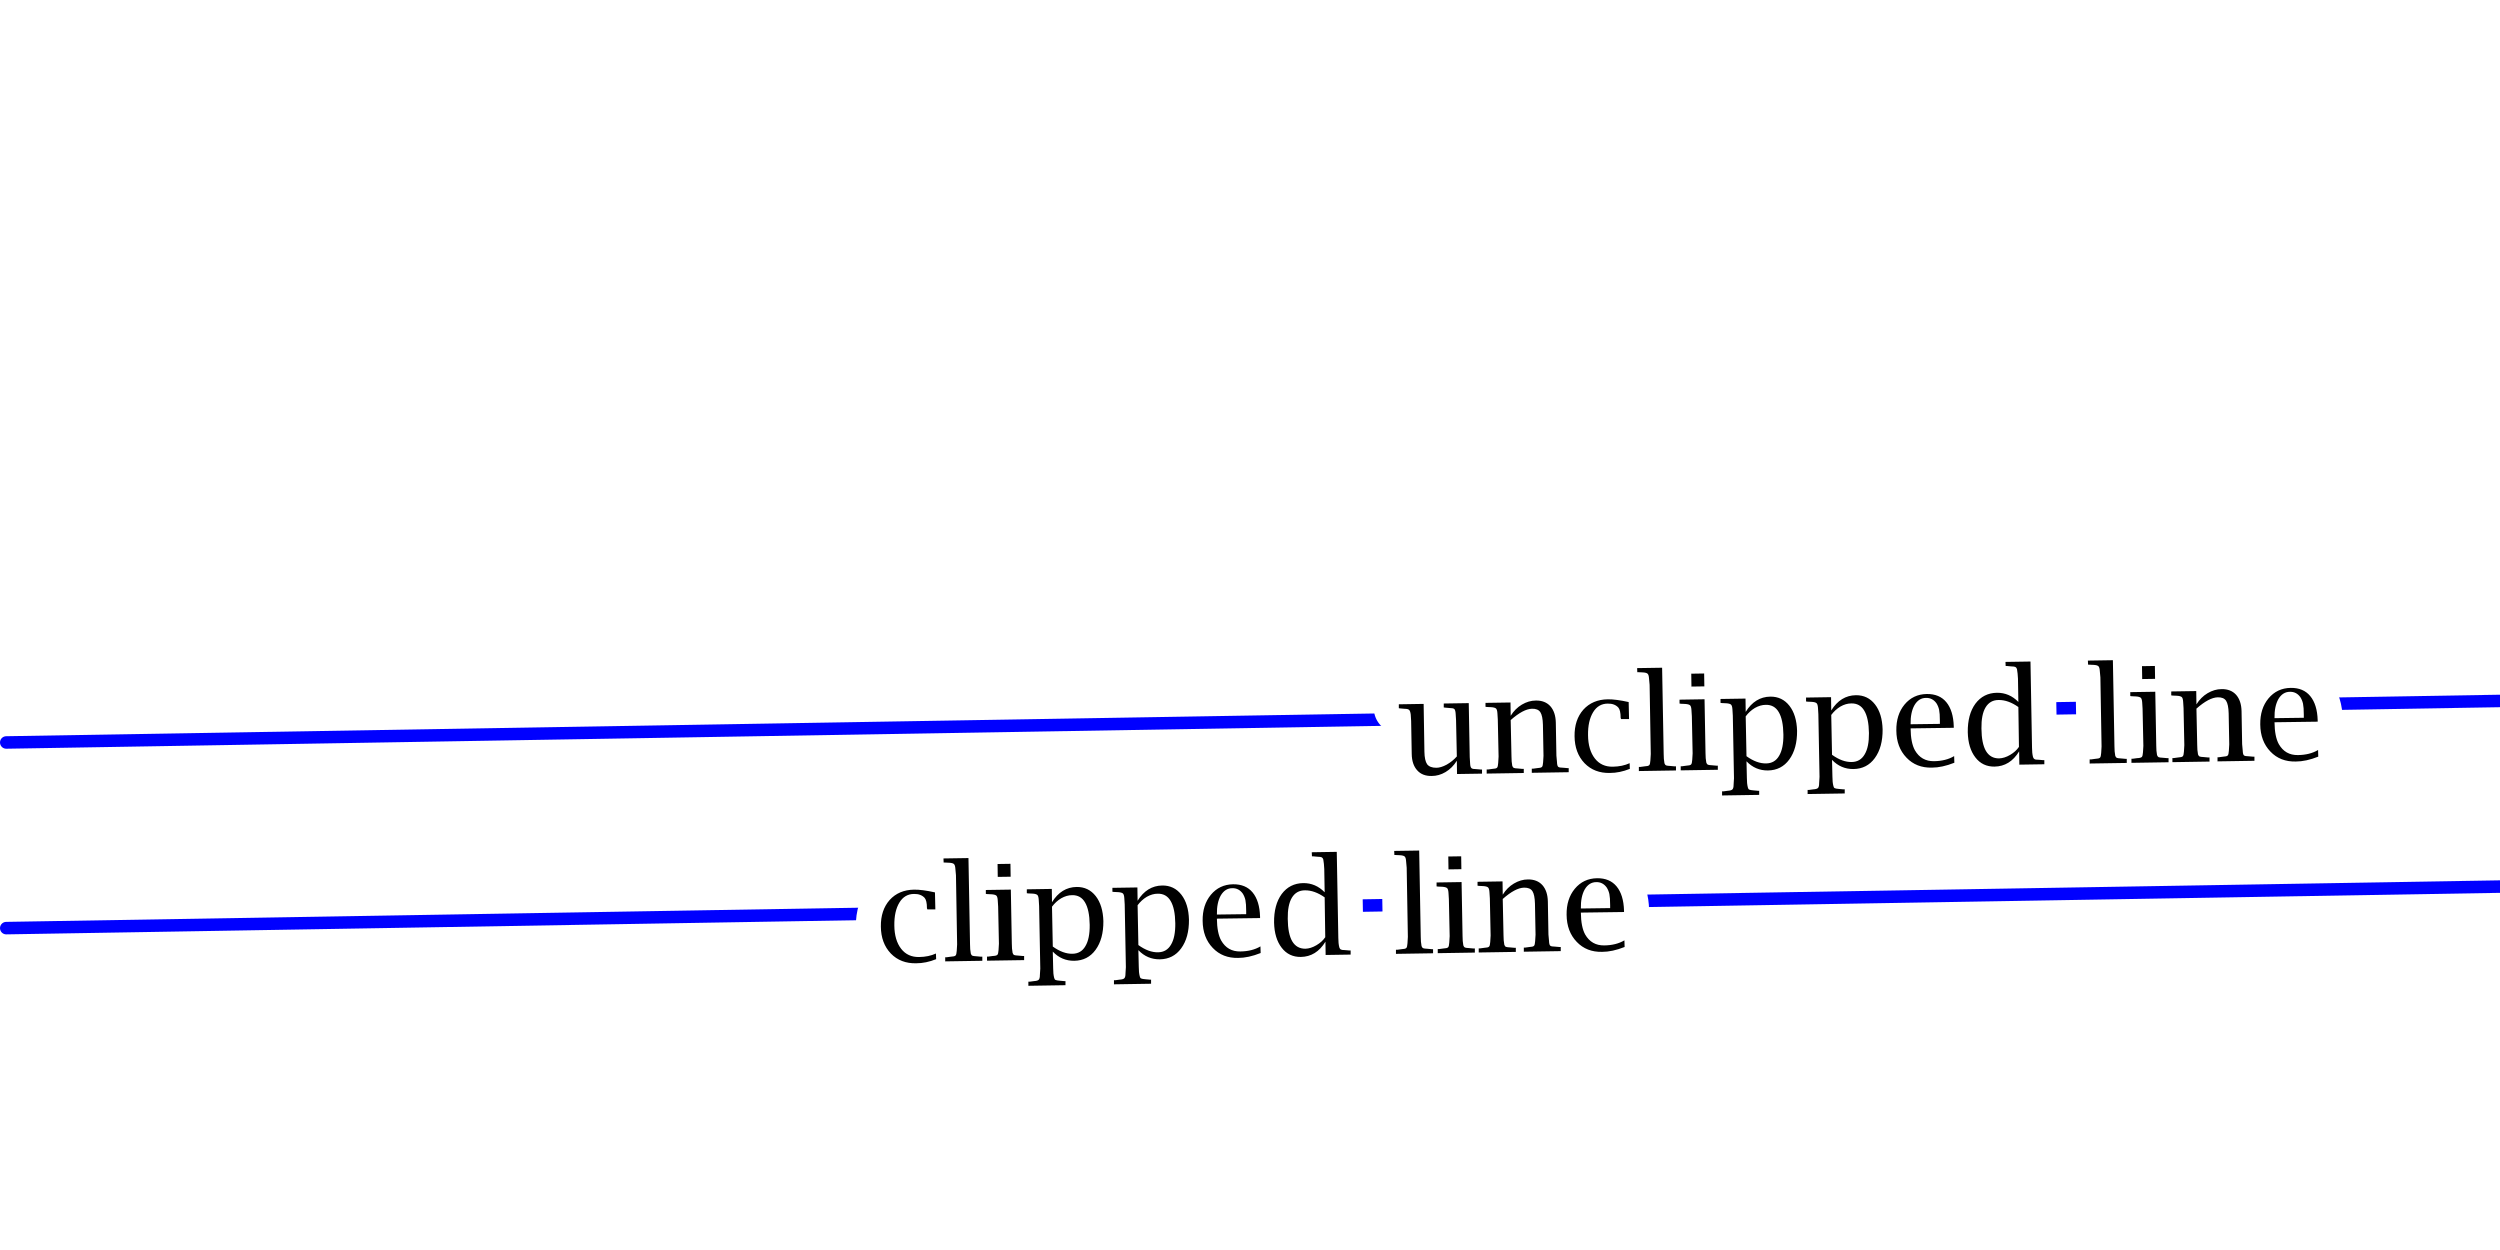<?xml version="1.0" encoding="UTF-8"?>
<svg xmlns="http://www.w3.org/2000/svg" xmlns:xlink="http://www.w3.org/1999/xlink" width="200pt" height="100pt" viewBox="0 0 200 100" version="1.1">
<g id="surface2">
<rect x="0" y="0" width="200" height="100" style="fill:rgb(100%,100%,100%);fill-opacity:1;stroke:none;"/>
<path style="fill:none;stroke-width:1;stroke-linecap:round;stroke-linejoin:round;stroke:rgb(0%,0%,100%);stroke-opacity:1;stroke-miterlimit:10;" d="M 0.5 74.25 L 201 70.91 "/>
<path style="fill:none;stroke-width:1;stroke-linecap:round;stroke-linejoin:round;stroke:rgb(0%,0%,100%);stroke-opacity:1;stroke-miterlimit:10;" d="M 0.5 59.398 L 202 56.043 "/>
<path style="fill:none;stroke-width:4;stroke-linecap:round;stroke-linejoin:round;stroke:rgb(100%,100%,100%);stroke-opacity:1;stroke-miterlimit:10;" d="M 4.563 -0.002 L 4.565 -1.065 C 4.317 -0.682 4.011 -0.382 3.644 -0.174 C 3.285 0.031 2.912 0.127 2.53 0.12 C 2.037 0.12 1.653 -0.035 1.381 -0.352 C 1.105 -0.665 0.964 -1.109 0.965 -1.672 L 0.963 -4.313 L 0.94 -4.813 C 0.92 -5.009 0.879 -5.135 0.821 -5.19 C 0.767 -5.25 0.643 -5.287 0.448 -5.29 L 0.089 -5.327 L -0.005 -5.345 L 0.001 -5.657 L 1.985 -5.655 L 1.984 -1.827 C 1.984 -1.358 2.052 -1.021 2.186 -0.823 C 2.327 -0.633 2.572 -0.535 2.915 -0.53 C 3.154 -0.526 3.432 -0.603 3.748 -0.766 C 4.059 -0.936 4.336 -1.151 4.571 -1.408 L 4.557 -4.315 L 4.534 -4.816 C 4.526 -5.023 4.489 -5.152 4.431 -5.208 C 4.37 -5.26 4.237 -5.29 4.042 -5.293 L 3.683 -5.33 L 3.59 -5.347 L 3.595 -5.66 L 5.595 -5.658 L 5.601 -1.344 L 5.624 -0.828 C 5.628 -0.629 5.665 -0.503 5.727 -0.452 C 5.785 -0.396 5.917 -0.37 6.116 -0.367 L 6.475 -0.33 L 6.569 -0.328 L 6.563 0 Z M 8.933 -4.59 C 9.178 -4.969 9.48 -5.261 9.839 -5.466 C 10.205 -5.674 10.582 -5.781 10.969 -5.775 C 11.457 -5.775 11.841 -5.616 12.117 -5.303 C 12.389 -4.986 12.531 -4.542 12.533 -3.983 L 12.536 -1.342 L 12.574 -0.826 C 12.579 -0.626 12.608 -0.501 12.662 -0.449 C 12.719 -0.394 12.852 -0.368 13.051 -0.365 L 13.41 -0.327 L 13.503 -0.326 L 13.498 0.002 L 10.544 -0 L 10.55 -0.328 L 10.644 -0.327 L 10.988 -0.368 C 11.184 -0.372 11.309 -0.401 11.365 -0.455 C 11.416 -0.505 11.45 -0.63 11.465 -0.829 L 11.504 -1.344 L 11.499 -3.828 C 11.495 -4.305 11.431 -4.642 11.313 -4.832 C 11.191 -5.029 10.966 -5.127 10.645 -5.124 C 10.177 -5.12 9.601 -4.825 8.927 -4.246 L 8.942 -1.339 C 8.937 -1.058 8.952 -0.804 8.992 -0.589 C 9.017 -0.502 9.059 -0.443 9.114 -0.415 C 9.172 -0.39 9.289 -0.373 9.457 -0.362 L 9.8 -0.325 L 9.909 -0.323 L 9.904 0.005 L 6.935 0.002 L 6.94 -0.326 L 7.049 -0.324 L 7.394 -0.365 C 7.589 -0.37 7.715 -0.399 7.77 -0.453 C 7.822 -0.503 7.855 -0.627 7.87 -0.826 L 7.91 -1.341 L 7.897 -4.31 L 7.874 -4.811 C 7.866 -5.006 7.829 -5.132 7.771 -5.188 C 7.71 -5.247 7.577 -5.289 7.382 -5.303 L 7.039 -5.325 L 6.93 -5.342 L 6.935 -5.655 L 8.935 -5.653 Z M 18.392 -0.186 C 17.846 0.024 17.313 0.124 16.793 0.116 C 15.969 0.122 15.294 -0.148 14.775 -0.699 C 14.261 -1.259 14.008 -1.982 14.015 -2.868 C 14.017 -3.74 14.264 -4.447 14.753 -4.981 C 15.25 -5.512 15.907 -5.779 16.72 -5.777 C 17.146 -5.778 17.703 -5.694 18.388 -5.53 L 18.396 -4.171 L 17.756 -4.181 L 17.726 -4.276 C 17.733 -4.69 17.671 -4.968 17.552 -5.107 C 17.357 -5.325 17.077 -5.435 16.714 -5.433 C 16.214 -5.441 15.816 -5.218 15.531 -4.765 C 15.242 -4.309 15.095 -3.698 15.094 -2.929 C 15.089 -2.147 15.262 -1.523 15.61 -1.06 C 15.954 -0.605 16.43 -0.379 17.036 -0.38 C 17.544 -0.38 17.995 -0.466 18.384 -0.639 Z M 21.109 -8.231 L 21.119 -1.34 C 21.114 -1.058 21.13 -0.804 21.169 -0.589 C 21.195 -0.502 21.237 -0.443 21.291 -0.415 C 21.349 -0.39 21.466 -0.373 21.634 -0.362 L 21.977 -0.325 L 22.087 -0.323 L 22.081 0.005 L 19.112 0.002 L 19.117 -0.326 L 19.227 -0.324 L 19.571 -0.365 C 19.767 -0.37 19.892 -0.399 19.948 -0.453 C 19.999 -0.503 20.033 -0.627 20.048 -0.826 L 20.088 -1.341 L 20.086 -6.873 L 20.048 -7.39 C 20.039 -7.585 20.002 -7.711 19.945 -7.766 C 19.891 -7.826 19.767 -7.867 19.572 -7.882 L 19.228 -7.903 L 19.119 -7.905 L 19.109 -8.233 Z M 24.461 -5.652 L 24.467 -1.339 C 24.462 -1.057 24.478 -0.803 24.517 -0.588 C 24.543 -0.501 24.585 -0.442 24.639 -0.414 C 24.697 -0.389 24.814 -0.372 24.982 -0.361 L 25.325 -0.324 L 25.435 -0.322 L 25.429 0.006 L 22.46 0.003 L 22.466 -0.325 L 22.575 -0.323 L 22.919 -0.364 C 23.115 -0.369 23.24 -0.398 23.296 -0.452 C 23.348 -0.502 23.381 -0.626 23.396 -0.825 L 23.436 -1.34 L 23.423 -4.309 L 23.4 -4.81 C 23.391 -5.005 23.354 -5.131 23.297 -5.187 C 23.235 -5.246 23.103 -5.288 22.908 -5.303 L 22.565 -5.324 L 22.455 -5.341 L 22.461 -5.654 Z M 23.431 -6.685 L 23.433 -7.716 L 24.464 -7.714 L 24.462 -6.683 Z M 27.733 -0.636 L 27.742 0.708 C 27.737 0.998 27.756 1.248 27.808 1.46 C 27.826 1.55 27.86 1.609 27.914 1.633 C 27.972 1.662 28.089 1.687 28.257 1.702 L 28.6 1.739 L 28.709 1.74 L 28.704 2.068 L 25.735 2.066 L 25.74 1.738 L 25.85 1.74 L 26.194 1.698 C 26.39 1.69 26.515 1.653 26.571 1.595 C 26.63 1.542 26.668 1.417 26.671 1.222 L 26.711 0.707 L 26.701 -4.31 L 26.678 -4.81 C 26.669 -5.005 26.632 -5.131 26.574 -5.187 C 26.513 -5.246 26.381 -5.288 26.186 -5.303 L 25.842 -5.324 L 25.733 -5.341 L 25.738 -5.654 L 27.739 -5.652 L 27.737 -4.589 C 28.246 -5.382 28.913 -5.777 29.725 -5.775 C 30.358 -5.772 30.866 -5.518 31.244 -5.015 C 31.619 -4.517 31.811 -3.845 31.82 -3.005 C 31.812 -2.056 31.592 -1.294 31.157 -0.719 C 30.729 -0.152 30.154 0.128 29.439 0.127 C 28.771 0.124 28.201 -0.128 27.733 -0.636 Z M 27.74 -1.042 C 28.284 -0.634 28.808 -0.434 29.308 -0.437 C 29.765 -0.438 30.112 -0.635 30.349 -1.03 C 30.594 -1.42 30.717 -1.984 30.722 -2.727 C 30.723 -3.528 30.608 -4.127 30.377 -4.53 C 30.153 -4.928 29.812 -5.125 29.355 -5.125 C 29.062 -5.13 28.768 -5.049 28.476 -4.889 C 28.192 -4.726 27.942 -4.504 27.731 -4.23 Z M 34.578 -0.635 L 34.587 0.709 C 34.582 0.998 34.601 1.249 34.652 1.46 C 34.67 1.551 34.705 1.61 34.759 1.634 C 34.817 1.662 34.934 1.688 35.102 1.702 L 35.445 1.739 L 35.554 1.741 L 35.549 2.069 L 32.579 2.067 L 32.585 1.739 L 32.694 1.74 L 33.039 1.699 C 33.234 1.691 33.36 1.654 33.416 1.596 C 33.475 1.542 33.512 1.418 33.516 1.223 L 33.555 0.708 L 33.545 -4.309 L 33.522 -4.809 C 33.514 -5.005 33.477 -5.13 33.419 -5.186 C 33.358 -5.246 33.226 -5.287 33.03 -5.302 L 32.687 -5.323 L 32.578 -5.341 L 32.583 -5.653 L 34.583 -5.651 L 34.581 -4.588 C 35.091 -5.381 35.757 -5.776 36.57 -5.774 C 37.203 -5.771 37.71 -5.517 38.089 -5.014 C 38.463 -4.516 38.655 -3.845 38.665 -3.005 C 38.657 -2.055 38.437 -1.293 38.002 -0.718 C 37.574 -0.151 36.999 0.128 36.284 0.128 C 35.616 0.125 35.046 -0.127 34.578 -0.635 Z M 34.585 -1.041 C 35.129 -0.633 35.653 -0.433 36.153 -0.437 C 36.61 -0.437 36.957 -0.634 37.194 -1.029 C 37.439 -1.419 37.562 -1.984 37.566 -2.726 C 37.568 -3.527 37.453 -4.126 37.221 -4.529 C 36.997 -4.927 36.657 -5.124 36.2 -5.124 C 35.907 -5.129 35.613 -5.048 35.321 -4.889 C 35.037 -4.725 34.787 -4.503 34.575 -4.229 Z M 44.358 -0.241 C 43.697 0.009 43.094 0.128 42.555 0.119 C 41.73 0.125 41.055 -0.148 40.537 -0.711 C 40.015 -1.271 39.754 -1.998 39.761 -2.896 C 39.763 -3.736 39.993 -4.428 40.452 -4.963 C 40.918 -5.506 41.516 -5.778 42.247 -5.777 C 42.922 -5.774 43.438 -5.546 43.798 -5.095 C 44.162 -4.64 44.35 -3.988 44.359 -3.148 L 44.358 -3.039 L 40.904 -3.049 C 40.899 -2.276 41.007 -1.692 41.219 -1.294 C 41.549 -0.694 42.055 -0.393 42.735 -0.393 C 43.368 -0.391 43.909 -0.518 44.351 -0.773 Z M 40.91 -3.377 L 43.254 -3.37 L 43.257 -3.604 C 43.264 -4.006 43.246 -4.307 43.21 -4.495 C 43.17 -4.691 43.099 -4.872 43 -5.03 C 42.794 -5.323 42.519 -5.468 42.179 -5.466 C 41.792 -5.472 41.481 -5.282 41.248 -4.903 C 41.022 -4.52 40.908 -4.01 40.91 -3.377 Z M 49.554 -0.002 L 49.556 -1.065 C 49.05 -0.269 48.387 0.123 47.567 0.121 C 46.93 0.118 46.423 -0.133 46.048 -0.639 C 45.67 -1.141 45.478 -1.821 45.473 -2.664 C 45.477 -3.61 45.692 -4.368 46.12 -4.935 C 46.555 -5.498 47.134 -5.782 47.853 -5.781 C 48.517 -5.778 49.087 -5.523 49.559 -5.019 L 49.559 -6.878 C 49.552 -7.167 49.529 -7.426 49.494 -7.645 C 49.472 -7.727 49.43 -7.787 49.372 -7.819 C 49.317 -7.847 49.208 -7.869 49.044 -7.871 L 48.701 -7.908 L 48.592 -7.91 L 48.582 -8.238 L 50.582 -8.236 L 50.592 -1.345 C 50.587 -1.063 50.606 -0.809 50.658 -0.593 C 50.683 -0.507 50.725 -0.448 50.78 -0.419 C 50.83 -0.387 50.939 -0.37 51.107 -0.367 L 51.466 -0.33 L 51.56 -0.328 L 51.554 -0 Z M 49.552 -4.612 C 49.016 -5.004 48.492 -5.2 47.984 -5.201 C 47.523 -5.209 47.172 -5.015 46.927 -4.625 C 46.69 -4.242 46.572 -3.681 46.571 -2.943 C 46.566 -2.138 46.677 -1.539 46.901 -1.14 C 47.132 -0.738 47.476 -0.537 47.937 -0.529 C 48.227 -0.532 48.525 -0.621 48.833 -0.796 C 49.136 -0.966 49.374 -1.177 49.546 -1.425 Z M 57.176 -8.232 L 57.187 -1.34 C 57.182 -1.059 57.197 -0.805 57.237 -0.589 C 57.262 -0.503 57.304 -0.444 57.359 -0.415 C 57.417 -0.391 57.534 -0.373 57.702 -0.363 L 58.045 -0.326 L 58.154 -0.324 L 58.149 0.004 L 55.18 0.002 L 55.185 -0.327 L 55.294 -0.325 L 55.639 -0.366 C 55.834 -0.37 55.96 -0.4 56.015 -0.453 C 56.067 -0.503 56.1 -0.628 56.115 -0.827 L 56.155 -1.342 L 56.154 -6.874 L 56.115 -7.39 C 56.107 -7.586 56.07 -7.711 56.012 -7.767 C 55.959 -7.826 55.834 -7.868 55.639 -7.882 L 55.296 -7.904 L 55.186 -7.906 L 55.176 -8.234 Z M 60.524 -5.652 L 60.531 -1.339 C 60.526 -1.058 60.541 -0.804 60.581 -0.588 C 60.607 -0.502 60.649 -0.443 60.703 -0.414 C 60.761 -0.39 60.878 -0.372 61.046 -0.362 L 61.389 -0.325 L 61.498 -0.323 L 61.493 0.005 L 58.524 0.003 L 58.529 -0.325 L 58.639 -0.324 L 58.983 -0.365 C 59.178 -0.369 59.304 -0.399 59.36 -0.452 C 59.411 -0.502 59.444 -0.627 59.46 -0.826 L 59.499 -1.341 L 59.486 -4.31 L 59.463 -4.811 C 59.455 -5.006 59.418 -5.132 59.36 -5.187 C 59.299 -5.247 59.167 -5.288 58.972 -5.303 L 58.628 -5.325 L 58.519 -5.342 L 58.524 -5.654 Z M 59.495 -6.685 L 59.496 -7.717 L 60.528 -7.715 L 60.526 -6.684 Z M 63.8 -4.59 C 64.045 -4.969 64.347 -5.26 64.706 -5.465 C 65.072 -5.674 65.449 -5.781 65.836 -5.775 C 66.324 -5.774 66.708 -5.616 66.984 -5.302 C 67.256 -4.985 67.398 -4.542 67.4 -3.983 L 67.403 -1.342 L 67.441 -0.825 C 67.446 -0.626 67.475 -0.501 67.529 -0.449 C 67.586 -0.393 67.719 -0.368 67.918 -0.364 L 68.277 -0.327 L 68.37 -0.326 L 68.365 0.003 L 65.411 0 L 65.417 -0.328 L 65.511 -0.326 L 65.855 -0.367 C 66.051 -0.372 66.176 -0.401 66.232 -0.455 C 66.283 -0.505 66.317 -0.629 66.332 -0.828 L 66.371 -1.343 L 66.366 -3.828 C 66.362 -4.305 66.297 -4.642 66.18 -4.831 C 66.058 -5.029 65.833 -5.126 65.512 -5.124 C 65.044 -5.12 64.468 -4.825 63.794 -4.246 L 63.809 -1.339 C 63.804 -1.058 63.819 -0.804 63.859 -0.588 C 63.884 -0.502 63.926 -0.443 63.981 -0.414 C 64.039 -0.39 64.156 -0.372 64.324 -0.362 L 64.667 -0.325 L 64.776 -0.323 L 64.771 0.005 L 61.802 0.003 L 61.807 -0.326 L 61.916 -0.324 L 62.261 -0.365 C 62.456 -0.369 62.582 -0.399 62.637 -0.452 C 62.689 -0.502 62.722 -0.627 62.737 -0.826 L 62.777 -1.341 L 62.764 -4.31 L 62.741 -4.811 C 62.733 -5.006 62.696 -5.132 62.638 -5.187 C 62.577 -5.247 62.444 -5.288 62.249 -5.303 L 61.906 -5.325 L 61.797 -5.342 L 61.802 -5.654 L 63.802 -5.652 Z M 73.475 -0.244 C 72.815 0.006 72.211 0.125 71.672 0.116 C 70.848 0.122 70.172 -0.151 69.654 -0.714 C 69.132 -1.274 68.871 -2.001 68.878 -2.899 C 68.88 -3.739 69.111 -4.431 69.569 -4.966 C 70.035 -5.509 70.633 -5.781 71.364 -5.78 C 72.04 -5.777 72.556 -5.549 72.915 -5.098 C 73.279 -4.643 73.467 -3.991 73.477 -3.151 L 73.475 -3.042 L 70.022 -3.052 C 70.016 -2.279 70.124 -1.695 70.336 -1.297 C 70.666 -0.697 71.173 -0.396 71.853 -0.396 C 72.485 -0.394 73.027 -0.521 73.468 -0.776 Z M 70.027 -3.38 L 72.371 -3.373 L 72.375 -3.607 C 72.382 -4.009 72.363 -4.31 72.327 -4.498 C 72.287 -4.694 72.216 -4.875 72.117 -5.033 C 71.911 -5.326 71.636 -5.471 71.296 -5.469 C 70.91 -5.475 70.598 -5.285 70.365 -4.906 C 70.14 -4.523 70.026 -4.013 70.027 -3.38 Z M 70.027 -3.38 " transform="matrix(1,-0.017,0.017,1,112,62)"/>
<path style=" stroke:none;fill-rule:nonzero;fill:rgb(0%,0%,0%);fill-opacity:1;" d="M 116.562 61.922 L 116.547 60.859 C 116.305 61.246 116.004 61.551 115.641 61.766 C 115.285 61.977 114.914 62.078 114.531 62.078 C 114.039 62.086 113.652 61.938 113.375 61.625 C 113.094 61.316 112.945 60.875 112.938 60.312 L 112.891 57.672 L 112.859 57.172 C 112.836 56.977 112.793 56.852 112.734 56.797 C 112.68 56.738 112.555 56.703 112.359 56.703 L 112 56.672 L 111.906 56.656 L 111.906 56.344 L 113.891 56.312 L 113.953 60.141 C 113.961 60.609 114.035 60.945 114.172 61.141 C 114.316 61.328 114.562 61.422 114.906 61.422 C 115.145 61.422 115.422 61.34 115.734 61.172 C 116.043 60.996 116.316 60.777 116.547 60.516 L 116.484 57.609 L 116.453 57.109 C 116.441 56.902 116.402 56.773 116.344 56.719 C 116.281 56.668 116.148 56.641 115.953 56.641 L 115.594 56.609 L 115.5 56.594 L 115.5 56.281 L 117.5 56.25 L 117.578 60.562 L 117.609 61.078 C 117.617 61.277 117.656 61.402 117.719 61.453 C 117.777 61.508 117.91 61.531 118.109 61.531 L 118.469 61.562 L 118.562 61.562 L 118.562 61.891 Z M 120.855 57.262 C 121.094 56.879 121.391 56.582 121.746 56.371 C 122.109 56.156 122.484 56.043 122.871 56.043 C 123.359 56.035 123.746 56.188 124.027 56.496 C 124.305 56.809 124.453 57.25 124.465 57.809 L 124.512 60.449 L 124.559 60.965 C 124.566 61.164 124.598 61.289 124.652 61.34 C 124.711 61.395 124.844 61.418 125.043 61.418 L 125.402 61.449 L 125.496 61.449 L 125.496 61.777 L 122.543 61.824 L 122.543 61.496 L 122.637 61.496 L 122.98 61.449 C 123.176 61.441 123.301 61.41 123.355 61.355 C 123.406 61.305 123.438 61.18 123.449 60.98 L 123.48 60.465 L 123.434 57.98 C 123.422 57.504 123.352 57.168 123.23 56.98 C 123.105 56.785 122.879 56.691 122.559 56.699 C 122.09 56.711 121.52 57.016 120.855 57.605 L 120.918 60.512 C 120.918 60.793 120.938 61.047 120.98 61.262 C 121.008 61.348 121.051 61.406 121.105 61.434 C 121.164 61.457 121.281 61.473 121.449 61.48 L 121.793 61.512 L 121.902 61.512 L 121.902 61.84 L 118.934 61.887 L 118.934 61.559 L 119.043 61.559 L 119.387 61.512 C 119.582 61.504 119.707 61.473 119.762 61.418 C 119.812 61.367 119.844 61.242 119.855 61.043 L 119.887 60.527 L 119.824 57.559 L 119.793 57.059 C 119.781 56.863 119.742 56.738 119.684 56.684 C 119.621 56.625 119.488 56.586 119.293 56.574 L 118.949 56.559 L 118.84 56.543 L 118.84 56.23 L 120.84 56.199 Z M 130.387 61.508 C 129.844 61.727 129.312 61.836 128.793 61.836 C 127.969 61.855 127.289 61.598 126.762 61.055 C 126.238 60.504 125.973 59.785 125.965 58.898 C 125.953 58.027 126.188 57.316 126.668 56.773 C 127.156 56.234 127.809 55.957 128.621 55.945 C 129.047 55.938 129.605 56.012 130.293 56.164 L 130.324 57.523 L 129.684 57.523 L 129.652 57.43 C 129.652 57.016 129.586 56.738 129.465 56.602 C 129.266 56.387 128.984 56.281 128.621 56.289 C 128.121 56.289 127.727 56.52 127.449 56.977 C 127.168 57.438 127.031 58.051 127.043 58.82 C 127.051 59.602 127.234 60.223 127.59 60.68 C 127.941 61.129 128.422 61.348 129.027 61.336 C 129.535 61.328 129.984 61.234 130.371 61.055 Z M 132.969 53.418 L 133.094 60.309 C 133.094 60.59 133.113 60.844 133.156 61.059 C 133.184 61.145 133.227 61.203 133.281 61.23 C 133.34 61.254 133.457 61.27 133.625 61.277 L 133.969 61.309 L 134.078 61.309 L 134.078 61.637 L 131.109 61.684 L 131.109 61.355 L 131.219 61.355 L 131.562 61.309 C 131.758 61.301 131.883 61.27 131.938 61.215 C 131.988 61.164 132.02 61.039 132.031 60.84 L 132.062 60.324 L 131.969 54.793 L 131.922 54.277 C 131.91 54.082 131.871 53.957 131.812 53.902 C 131.758 53.844 131.633 53.805 131.438 53.793 L 131.094 53.777 L 130.984 53.777 L 130.969 53.449 Z M 136.363 55.941 L 136.441 60.254 C 136.441 60.535 136.461 60.789 136.504 61.004 C 136.531 61.09 136.574 61.148 136.629 61.176 C 136.688 61.199 136.805 61.215 136.973 61.223 L 137.316 61.254 L 137.426 61.254 L 137.426 61.582 L 134.457 61.629 L 134.457 61.301 L 134.566 61.301 L 134.91 61.254 C 135.105 61.246 135.23 61.215 135.285 61.16 C 135.336 61.109 135.367 60.984 135.379 60.785 L 135.41 60.27 L 135.348 57.301 L 135.316 56.801 C 135.305 56.605 135.266 56.48 135.207 56.426 C 135.145 56.367 135.012 56.328 134.816 56.316 L 134.473 56.301 L 134.363 56.285 L 134.363 55.973 Z M 135.316 54.926 L 135.301 53.895 L 136.332 53.879 L 136.348 54.91 Z M 139.719 60.902 L 139.75 62.246 C 139.75 62.535 139.773 62.785 139.828 62.996 C 139.848 63.086 139.883 63.145 139.938 63.168 C 139.996 63.195 140.113 63.219 140.281 63.23 L 140.625 63.262 L 140.734 63.262 L 140.734 63.59 L 137.766 63.637 L 137.766 63.309 L 137.875 63.309 L 138.219 63.262 C 138.414 63.25 138.539 63.211 138.594 63.152 C 138.652 63.098 138.688 62.973 138.688 62.777 L 138.719 62.262 L 138.625 57.246 L 138.594 56.746 C 138.582 56.551 138.543 56.426 138.484 56.371 C 138.422 56.312 138.289 56.273 138.094 56.262 L 137.75 56.246 L 137.641 56.23 L 137.641 55.918 L 139.641 55.887 L 139.656 56.949 C 140.152 56.148 140.812 55.742 141.625 55.73 C 142.258 55.723 142.77 55.969 143.156 56.465 C 143.539 56.957 143.742 57.625 143.766 58.465 C 143.773 59.414 143.566 60.18 143.141 60.762 C 142.723 61.336 142.152 61.625 141.438 61.637 C 140.77 61.645 140.195 61.402 139.719 60.902 Z M 139.719 60.496 C 140.27 60.895 140.797 61.086 141.297 61.074 C 141.754 61.066 142.098 60.863 142.328 60.465 C 142.566 60.07 142.68 59.504 142.672 58.762 C 142.66 57.961 142.535 57.363 142.297 56.965 C 142.066 56.57 141.723 56.379 141.266 56.387 C 140.973 56.387 140.68 56.473 140.391 56.637 C 140.109 56.805 139.863 57.031 139.656 57.309 Z M 146.562 60.789 L 146.594 62.133 C 146.594 62.422 146.617 62.672 146.672 62.883 C 146.691 62.973 146.727 63.031 146.781 63.055 C 146.84 63.082 146.957 63.105 147.125 63.117 L 147.469 63.148 L 147.578 63.148 L 147.578 63.477 L 144.609 63.523 L 144.609 63.195 L 144.719 63.195 L 145.062 63.148 C 145.258 63.137 145.383 63.098 145.438 63.039 C 145.496 62.984 145.531 62.859 145.531 62.664 L 145.562 62.148 L 145.469 57.133 L 145.438 56.633 C 145.426 56.438 145.387 56.312 145.328 56.258 C 145.266 56.199 145.133 56.16 144.938 56.148 L 144.594 56.133 L 144.484 56.117 L 144.484 55.805 L 146.484 55.773 L 146.5 56.836 C 146.996 56.035 147.656 55.629 148.469 55.617 C 149.102 55.609 149.613 55.855 150 56.352 C 150.383 56.844 150.586 57.512 150.609 58.352 C 150.617 59.301 150.41 60.066 149.984 60.648 C 149.566 61.223 148.996 61.512 148.281 61.523 C 147.613 61.531 147.039 61.289 146.562 60.789 Z M 146.562 60.383 C 147.113 60.781 147.641 60.973 148.141 60.961 C 148.598 60.953 148.941 60.75 149.172 60.352 C 149.41 59.957 149.523 59.391 149.516 58.648 C 149.504 57.848 149.379 57.25 149.141 56.852 C 148.91 56.457 148.566 56.266 148.109 56.273 C 147.816 56.273 147.523 56.359 147.234 56.523 C 146.953 56.691 146.707 56.918 146.5 57.195 Z M 156.348 61.02 C 155.691 61.281 155.09 61.41 154.551 61.41 C 153.727 61.43 153.047 61.168 152.52 60.613 C 151.988 60.062 151.715 59.34 151.707 58.441 C 151.695 57.602 151.914 56.906 152.363 56.363 C 152.82 55.812 153.414 55.531 154.145 55.52 C 154.82 55.512 155.34 55.73 155.707 56.176 C 156.078 56.625 156.277 57.273 156.301 58.113 L 156.301 58.223 L 152.848 58.27 C 152.855 59.043 152.973 59.625 153.191 60.02 C 153.531 60.613 154.043 60.906 154.723 60.895 C 155.355 60.887 155.895 60.75 156.332 60.488 Z M 152.848 57.941 L 155.191 57.91 L 155.191 57.676 C 155.191 57.273 155.168 56.973 155.129 56.785 C 155.086 56.59 155.012 56.41 154.91 56.254 C 154.699 55.965 154.422 55.824 154.082 55.832 C 153.695 55.832 153.387 56.027 153.16 56.41 C 152.941 56.797 152.836 57.309 152.848 57.941 Z M 161.547 61.172 L 161.531 60.109 C 161.039 60.914 160.383 61.316 159.562 61.328 C 158.926 61.336 158.414 61.094 158.031 60.594 C 157.645 60.098 157.441 59.422 157.422 58.578 C 157.41 57.633 157.613 56.871 158.031 56.297 C 158.457 55.727 159.031 55.434 159.75 55.422 C 160.414 55.414 160.988 55.66 161.469 56.156 L 161.438 54.297 C 161.426 54.008 161.398 53.75 161.359 53.531 C 161.336 53.449 161.293 53.391 161.234 53.359 C 161.18 53.332 161.07 53.312 160.906 53.312 L 160.562 53.281 L 160.453 53.281 L 160.438 52.953 L 162.438 52.922 L 162.562 59.812 C 162.562 60.094 162.586 60.348 162.641 60.562 C 162.668 60.648 162.711 60.707 162.766 60.734 C 162.816 60.766 162.926 60.781 163.094 60.781 L 163.453 60.812 L 163.547 60.812 L 163.547 61.141 Z M 161.469 56.562 C 160.926 56.18 160.398 55.992 159.891 56 C 159.43 56 159.082 56.199 158.844 56.594 C 158.613 56.98 158.504 57.543 158.516 58.281 C 158.523 59.086 158.645 59.684 158.875 60.078 C 159.113 60.477 159.461 60.672 159.922 60.672 C 160.211 60.664 160.508 60.57 160.812 60.391 C 161.113 60.215 161.348 60 161.516 59.75 Z M 169.031 52.816 L 169.156 59.707 C 169.156 59.988 169.176 60.242 169.219 60.457 C 169.246 60.543 169.289 60.602 169.344 60.629 C 169.402 60.652 169.52 60.668 169.688 60.676 L 170.031 60.707 L 170.141 60.707 L 170.141 61.035 L 167.172 61.082 L 167.172 60.754 L 167.281 60.754 L 167.625 60.707 C 167.82 60.699 167.945 60.668 168 60.613 C 168.051 60.562 168.082 60.438 168.094 60.238 L 168.125 59.723 L 168.031 54.191 L 167.984 53.676 C 167.973 53.48 167.934 53.355 167.875 53.301 C 167.82 53.242 167.695 53.203 167.5 53.191 L 167.156 53.176 L 167.047 53.176 L 167.031 52.848 Z M 172.422 55.34 L 172.5 59.652 C 172.5 59.934 172.52 60.188 172.562 60.402 C 172.59 60.488 172.633 60.547 172.688 60.574 C 172.746 60.598 172.863 60.613 173.031 60.621 L 173.375 60.652 L 173.484 60.652 L 173.484 60.98 L 170.516 61.027 L 170.516 60.699 L 170.625 60.699 L 170.969 60.652 C 171.164 60.645 171.289 60.613 171.344 60.559 C 171.395 60.508 171.426 60.383 171.438 60.184 L 171.469 59.668 L 171.406 56.699 L 171.375 56.199 C 171.363 56.004 171.324 55.879 171.266 55.824 C 171.203 55.766 171.07 55.727 170.875 55.715 L 170.531 55.699 L 170.422 55.684 L 170.422 55.371 Z M 171.375 54.324 L 171.359 53.293 L 172.391 53.277 L 172.406 54.309 Z M 175.715 56.348 C 175.953 55.965 176.25 55.668 176.605 55.457 C 176.969 55.242 177.344 55.129 177.73 55.129 C 178.219 55.121 178.605 55.273 178.887 55.582 C 179.164 55.895 179.312 56.336 179.324 56.895 L 179.371 59.535 L 179.418 60.051 C 179.426 60.25 179.457 60.375 179.512 60.426 C 179.57 60.48 179.703 60.504 179.902 60.504 L 180.262 60.535 L 180.355 60.535 L 180.355 60.863 L 177.402 60.91 L 177.402 60.582 L 177.496 60.582 L 177.84 60.535 C 178.035 60.527 178.16 60.496 178.215 60.441 C 178.266 60.391 178.297 60.266 178.309 60.066 L 178.34 59.551 L 178.293 57.066 C 178.281 56.59 178.211 56.254 178.09 56.066 C 177.965 55.871 177.738 55.777 177.418 55.785 C 176.949 55.797 176.379 56.102 175.715 56.691 L 175.777 59.598 C 175.777 59.879 175.797 60.133 175.84 60.348 C 175.867 60.434 175.91 60.492 175.965 60.52 C 176.023 60.543 176.141 60.559 176.309 60.566 L 176.652 60.598 L 176.762 60.598 L 176.762 60.926 L 173.793 60.973 L 173.793 60.645 L 173.902 60.645 L 174.246 60.598 C 174.441 60.59 174.566 60.559 174.621 60.504 C 174.672 60.453 174.703 60.328 174.715 60.129 L 174.746 59.613 L 174.684 56.645 L 174.652 56.145 C 174.641 55.949 174.602 55.824 174.543 55.77 C 174.48 55.711 174.348 55.672 174.152 55.66 L 173.809 55.645 L 173.699 55.629 L 173.699 55.316 L 175.699 55.285 Z M 185.461 60.531 C 184.805 60.793 184.203 60.922 183.664 60.922 C 182.84 60.941 182.16 60.68 181.633 60.125 C 181.102 59.574 180.828 58.852 180.82 57.953 C 180.809 57.113 181.027 56.418 181.477 55.875 C 181.934 55.324 182.527 55.043 183.258 55.031 C 183.934 55.023 184.453 55.242 184.82 55.688 C 185.191 56.137 185.391 56.785 185.414 57.625 L 185.414 57.734 L 181.961 57.781 C 181.969 58.555 182.086 59.137 182.305 59.531 C 182.645 60.125 183.156 60.418 183.836 60.406 C 184.469 60.398 185.008 60.262 185.445 60 Z M 181.961 57.453 L 184.305 57.422 L 184.305 57.188 C 184.305 56.785 184.281 56.484 184.242 56.297 C 184.199 56.102 184.125 55.922 184.023 55.766 C 183.812 55.477 183.535 55.336 183.195 55.344 C 182.809 55.344 182.5 55.539 182.273 55.922 C 182.055 56.309 181.949 56.82 181.961 57.453 Z M 181.961 57.453 "/>
<path style="fill:none;stroke-width:4;stroke-linecap:round;stroke-linejoin:round;stroke:rgb(100%,100%,100%);stroke-opacity:1;stroke-miterlimit:10;" d="M 4.894 -0.184 C 4.348 0.026 3.815 0.126 3.295 0.117 C 2.471 0.123 1.796 -0.146 1.277 -0.698 C 0.763 -1.257 0.51 -1.98 0.517 -2.867 C 0.519 -3.738 0.766 -4.445 1.255 -4.98 C 1.752 -5.511 2.409 -5.777 3.222 -5.775 C 3.648 -5.776 4.205 -5.692 4.89 -5.529 L 4.898 -4.169 L 4.258 -4.18 L 4.228 -4.274 C 4.235 -4.688 4.173 -4.966 4.054 -5.105 C 3.859 -5.323 3.579 -5.433 3.216 -5.432 C 2.716 -5.44 2.318 -5.216 2.033 -4.764 C 1.744 -4.307 1.597 -3.697 1.596 -2.927 C 1.591 -2.146 1.764 -1.522 2.112 -1.059 C 2.456 -0.604 2.932 -0.377 3.538 -0.379 C 4.046 -0.378 4.497 -0.464 4.886 -0.637 Z M 7.615 -8.23 L 7.625 -1.338 C 7.62 -1.057 7.636 -0.803 7.675 -0.587 C 7.701 -0.501 7.743 -0.441 7.797 -0.413 C 7.855 -0.389 7.972 -0.371 8.14 -0.36 L 8.483 -0.324 L 8.592 -0.322 L 8.587 0.006 L 5.618 0.004 L 5.623 -0.324 L 5.733 -0.322 L 6.077 -0.364 C 6.273 -0.368 6.398 -0.397 6.454 -0.451 C 6.505 -0.501 6.539 -0.625 6.554 -0.824 L 6.594 -1.34 L 6.592 -6.872 L 6.554 -7.388 C 6.545 -7.583 6.508 -7.709 6.451 -7.765 C 6.397 -7.824 6.273 -7.865 6.077 -7.88 L 5.734 -7.902 L 5.625 -7.903 L 5.615 -8.232 Z M 10.963 -5.65 L 10.969 -1.337 C 10.964 -1.056 10.98 -0.802 11.019 -0.586 C 11.045 -0.5 11.087 -0.44 11.141 -0.412 C 11.199 -0.388 11.316 -0.37 11.484 -0.359 L 11.827 -0.322 L 11.937 -0.321 L 11.931 0.007 L 8.962 0.005 L 8.968 -0.323 L 9.077 -0.321 L 9.421 -0.363 C 9.617 -0.367 9.742 -0.396 9.798 -0.45 C 9.85 -0.5 9.883 -0.624 9.898 -0.823 L 9.938 -1.338 L 9.925 -4.308 L 9.902 -4.808 C 9.893 -5.004 9.856 -5.129 9.799 -5.185 C 9.737 -5.245 9.605 -5.286 9.41 -5.301 L 9.067 -5.322 L 8.957 -5.34 L 8.963 -5.652 Z M 9.933 -6.683 L 9.935 -7.714 L 10.966 -7.713 L 10.964 -6.681 Z M 14.235 -0.634 L 14.244 0.71 C 14.239 0.999 14.259 1.25 14.31 1.461 C 14.328 1.551 14.362 1.611 14.416 1.635 C 14.474 1.663 14.591 1.689 14.759 1.703 L 15.102 1.74 L 15.211 1.742 L 15.206 2.07 L 12.237 2.067 L 12.242 1.739 L 12.352 1.741 L 12.696 1.7 C 12.892 1.692 13.017 1.655 13.073 1.597 C 13.132 1.543 13.17 1.419 13.173 1.224 L 13.213 0.709 L 13.203 -4.308 L 13.18 -4.808 C 13.171 -5.004 13.134 -5.129 13.077 -5.185 C 13.015 -5.245 12.883 -5.286 12.688 -5.301 L 12.344 -5.322 L 12.235 -5.34 L 12.24 -5.652 L 14.241 -5.65 L 14.239 -4.588 C 14.748 -5.38 15.415 -5.775 16.227 -5.773 C 16.86 -5.771 17.368 -5.516 17.746 -5.014 C 18.121 -4.515 18.313 -3.844 18.322 -3.004 C 18.314 -2.054 18.094 -1.292 17.659 -0.718 C 17.231 -0.15 16.656 0.129 15.941 0.129 C 15.273 0.126 14.703 -0.126 14.235 -0.634 Z M 14.242 -1.04 C 14.786 -0.633 15.31 -0.432 15.81 -0.436 C 16.267 -0.436 16.614 -0.633 16.852 -1.028 C 17.096 -1.418 17.219 -1.983 17.224 -2.725 C 17.225 -3.526 17.11 -4.126 16.879 -4.528 C 16.655 -4.926 16.314 -5.123 15.857 -5.123 C 15.564 -5.128 15.27 -5.047 14.978 -4.888 C 14.694 -4.725 14.444 -4.502 14.233 -4.228 Z M 21.084 -0.637 L 21.093 0.707 C 21.088 0.996 21.107 1.246 21.158 1.458 C 21.176 1.548 21.211 1.608 21.265 1.632 C 21.323 1.66 21.44 1.686 21.607 1.7 L 21.951 1.737 L 22.06 1.739 L 22.055 2.067 L 19.085 2.064 L 19.091 1.736 L 19.2 1.738 L 19.545 1.697 C 19.74 1.689 19.866 1.652 19.922 1.594 C 19.981 1.54 20.018 1.416 20.022 1.221 L 20.061 0.706 L 20.051 -4.311 L 20.028 -4.811 C 20.02 -5.007 19.983 -5.133 19.925 -5.188 C 19.864 -5.248 19.732 -5.289 19.536 -5.304 L 19.193 -5.325 L 19.084 -5.343 L 19.089 -5.655 L 21.089 -5.653 L 21.087 -4.591 C 21.597 -5.383 22.263 -5.778 23.076 -5.776 C 23.709 -5.774 24.216 -5.519 24.595 -5.017 C 24.969 -4.518 25.161 -3.847 25.171 -3.007 C 25.163 -2.058 24.943 -1.295 24.508 -0.721 C 24.08 -0.153 23.505 0.126 22.79 0.126 C 22.122 0.123 21.552 -0.129 21.084 -0.637 Z M 21.091 -1.043 C 21.635 -0.636 22.159 -0.435 22.659 -0.439 C 23.116 -0.439 23.463 -0.636 23.7 -1.031 C 23.945 -1.421 24.068 -1.986 24.072 -2.728 C 24.074 -3.529 23.959 -4.129 23.727 -4.531 C 23.503 -4.929 23.163 -5.126 22.706 -5.126 C 22.413 -5.131 22.118 -5.05 21.827 -4.891 C 21.543 -4.728 21.293 -4.505 21.081 -4.231 Z M 30.86 -0.244 C 30.199 0.007 29.596 0.126 29.057 0.117 C 28.232 0.123 27.557 -0.15 27.039 -0.714 C 26.517 -1.273 26.256 -2 26.263 -2.899 C 26.265 -3.739 26.495 -4.43 26.954 -4.966 C 27.42 -5.509 28.018 -5.78 28.749 -5.78 C 29.425 -5.776 29.94 -5.549 30.3 -5.097 C 30.664 -4.642 30.852 -3.99 30.861 -3.15 L 30.86 -3.041 L 27.406 -3.052 C 27.401 -2.278 27.509 -1.694 27.721 -1.296 C 28.051 -0.697 28.557 -0.395 29.237 -0.396 C 29.87 -0.393 30.411 -0.521 30.853 -0.775 Z M 27.412 -3.38 L 29.756 -3.372 L 29.76 -3.606 C 29.766 -4.008 29.748 -4.31 29.712 -4.498 C 29.672 -4.694 29.601 -4.875 29.502 -5.033 C 29.296 -5.325 29.021 -5.47 28.681 -5.468 C 28.294 -5.475 27.983 -5.284 27.75 -4.905 C 27.524 -4.522 27.411 -4.013 27.412 -3.38 Z M 36.056 -0.001 L 36.058 -1.063 C 35.552 -0.267 34.889 0.124 34.069 0.122 C 33.432 0.12 32.925 -0.131 32.55 -0.637 C 32.172 -1.14 31.98 -1.819 31.975 -2.663 C 31.979 -3.608 32.194 -4.366 32.622 -4.934 C 33.057 -5.497 33.636 -5.78 34.355 -5.78 C 35.019 -5.777 35.589 -5.521 36.061 -5.017 L 36.061 -6.877 C 36.054 -7.166 36.031 -7.424 35.996 -7.643 C 35.974 -7.726 35.932 -7.785 35.874 -7.817 C 35.819 -7.846 35.71 -7.867 35.546 -7.87 L 35.203 -7.907 L 35.094 -7.908 L 35.084 -8.237 L 37.084 -8.235 L 37.094 -1.343 C 37.089 -1.062 37.108 -0.808 37.16 -0.592 C 37.185 -0.505 37.227 -0.446 37.282 -0.418 C 37.332 -0.386 37.441 -0.368 37.609 -0.366 L 37.968 -0.328 L 38.062 -0.327 L 38.056 0.001 Z M 36.054 -4.611 C 35.518 -5.003 34.994 -5.199 34.486 -5.199 C 34.025 -5.207 33.674 -5.014 33.429 -4.623 C 33.192 -4.24 33.074 -3.68 33.073 -2.941 C 33.068 -2.137 33.179 -1.537 33.403 -1.139 C 33.634 -0.736 33.978 -0.535 34.439 -0.528 C 34.729 -0.531 35.027 -0.62 35.335 -0.794 C 35.638 -0.965 35.876 -1.176 36.048 -1.423 Z M 43.678 -8.23 L 43.689 -1.339 C 43.684 -1.057 43.699 -0.803 43.739 -0.588 C 43.764 -0.501 43.806 -0.442 43.861 -0.414 C 43.919 -0.389 44.036 -0.372 44.204 -0.361 L 44.547 -0.324 L 44.656 -0.322 L 44.651 0.006 L 41.682 0.003 L 41.687 -0.325 L 41.796 -0.323 L 42.141 -0.364 C 42.336 -0.369 42.462 -0.398 42.517 -0.452 C 42.569 -0.502 42.602 -0.626 42.617 -0.825 L 42.657 -1.34 L 42.656 -6.872 L 42.617 -7.388 C 42.609 -7.584 42.572 -7.71 42.514 -7.765 C 42.461 -7.825 42.336 -7.866 42.141 -7.881 L 41.798 -7.902 L 41.688 -7.904 L 41.678 -8.232 Z M 47.026 -5.651 L 47.033 -1.338 C 47.028 -1.056 47.043 -0.802 47.083 -0.587 C 47.109 -0.5 47.151 -0.441 47.205 -0.413 C 47.263 -0.388 47.38 -0.371 47.548 -0.36 L 47.891 -0.323 L 48 -0.321 L 47.995 0.007 L 45.026 0.004 L 45.031 -0.324 L 45.141 -0.322 L 45.485 -0.363 C 45.68 -0.368 45.806 -0.397 45.862 -0.451 C 45.913 -0.501 45.946 -0.625 45.962 -0.824 L 46.001 -1.339 L 45.988 -4.308 L 45.965 -4.809 C 45.957 -5.004 45.92 -5.13 45.862 -5.186 C 45.801 -5.245 45.669 -5.287 45.474 -5.302 L 45.13 -5.323 L 45.021 -5.34 L 45.026 -5.653 Z M 45.997 -6.684 L 45.998 -7.715 L 47.03 -7.713 L 47.028 -6.682 Z M 50.302 -4.588 C 50.547 -4.967 50.849 -5.259 51.208 -5.464 C 51.574 -5.673 51.951 -5.78 52.338 -5.773 C 52.826 -5.773 53.21 -5.614 53.486 -5.301 C 53.758 -4.984 53.9 -4.54 53.902 -3.981 L 53.905 -1.34 L 53.943 -0.824 C 53.948 -0.625 53.977 -0.499 54.031 -0.447 C 54.088 -0.392 54.221 -0.366 54.42 -0.363 L 54.779 -0.325 L 54.872 -0.324 L 54.867 0.004 L 51.913 0.002 L 51.919 -0.326 L 52.013 -0.325 L 52.357 -0.366 C 52.553 -0.37 52.678 -0.4 52.734 -0.453 C 52.785 -0.503 52.819 -0.628 52.834 -0.827 L 52.873 -1.342 L 52.868 -3.827 C 52.864 -4.303 52.8 -4.64 52.682 -4.83 C 52.56 -5.027 52.335 -5.125 52.014 -5.122 C 51.546 -5.118 50.97 -4.823 50.296 -4.244 L 50.311 -1.338 C 50.306 -1.056 50.321 -0.802 50.361 -0.587 C 50.386 -0.5 50.428 -0.441 50.483 -0.413 C 50.541 -0.388 50.658 -0.371 50.826 -0.36 L 51.169 -0.323 L 51.278 -0.321 L 51.273 0.007 L 48.304 0.004 L 48.309 -0.324 L 48.418 -0.322 L 48.763 -0.363 C 48.958 -0.368 49.084 -0.397 49.139 -0.451 C 49.191 -0.501 49.224 -0.625 49.239 -0.824 L 49.279 -1.339 L 49.266 -4.309 L 49.243 -4.809 C 49.235 -5.004 49.198 -5.13 49.14 -5.186 C 49.079 -5.245 48.946 -5.287 48.751 -5.302 L 48.408 -5.323 L 48.299 -5.34 L 48.304 -5.653 L 50.304 -5.651 Z M 59.981 -0.243 C 59.321 0.008 58.717 0.127 58.178 0.118 C 57.354 0.124 56.678 -0.149 56.16 -0.713 C 55.638 -1.272 55.377 -1.999 55.384 -2.898 C 55.386 -3.738 55.617 -4.429 56.075 -4.965 C 56.541 -5.508 57.139 -5.779 57.87 -5.779 C 58.546 -5.775 59.062 -5.548 59.421 -5.096 C 59.785 -4.641 59.973 -3.989 59.983 -3.149 L 59.981 -3.04 L 56.527 -3.051 C 56.522 -2.277 56.63 -1.693 56.842 -1.295 C 57.172 -0.696 57.679 -0.394 58.358 -0.395 C 58.991 -0.392 59.533 -0.52 59.974 -0.774 Z M 56.533 -3.379 L 58.877 -3.371 L 58.881 -3.605 C 58.887 -4.008 58.869 -4.309 58.833 -4.497 C 58.793 -4.693 58.722 -4.874 58.623 -5.032 C 58.417 -5.324 58.142 -5.469 57.802 -5.467 C 57.416 -5.474 57.104 -5.284 56.871 -4.905 C 56.646 -4.522 56.532 -4.012 56.533 -3.379 Z M 56.533 -3.379 " transform="matrix(1,-0.017,0.017,1,70,77)"/>
<path style=" stroke:none;fill-rule:nonzero;fill:rgb(0%,0%,0%);fill-opacity:1;" d="M 74.891 76.734 C 74.348 76.953 73.816 77.062 73.297 77.062 C 72.473 77.082 71.793 76.824 71.266 76.281 C 70.742 75.73 70.477 75.012 70.469 74.125 C 70.457 73.254 70.691 72.543 71.172 72 C 71.66 71.461 72.312 71.184 73.125 71.172 C 73.551 71.164 74.109 71.238 74.797 71.391 L 74.828 72.75 L 74.188 72.75 L 74.156 72.656 C 74.156 72.242 74.09 71.965 73.969 71.828 C 73.77 71.613 73.488 71.508 73.125 71.516 C 72.625 71.516 72.23 71.746 71.953 72.203 C 71.672 72.664 71.535 73.277 71.547 74.047 C 71.555 74.828 71.738 75.449 72.094 75.906 C 72.445 76.355 72.926 76.574 73.531 76.562 C 74.039 76.555 74.488 76.461 74.875 76.281 Z M 77.477 68.645 L 77.602 75.535 C 77.602 75.816 77.621 76.07 77.664 76.285 C 77.691 76.371 77.734 76.43 77.789 76.457 C 77.848 76.48 77.965 76.496 78.133 76.504 L 78.477 76.535 L 78.586 76.535 L 78.586 76.863 L 75.617 76.91 L 75.617 76.582 L 75.727 76.582 L 76.07 76.535 C 76.266 76.527 76.391 76.496 76.445 76.441 C 76.496 76.391 76.527 76.266 76.539 76.066 L 76.57 75.551 L 76.477 70.02 L 76.43 69.504 C 76.418 69.309 76.379 69.184 76.32 69.129 C 76.266 69.07 76.141 69.031 75.945 69.02 L 75.602 69.004 L 75.492 69.004 L 75.477 68.676 Z M 80.867 71.168 L 80.945 75.48 C 80.945 75.762 80.965 76.016 81.008 76.23 C 81.035 76.316 81.078 76.375 81.133 76.402 C 81.191 76.426 81.309 76.441 81.477 76.449 L 81.82 76.48 L 81.93 76.48 L 81.93 76.809 L 78.961 76.855 L 78.961 76.527 L 79.07 76.527 L 79.414 76.48 C 79.609 76.473 79.734 76.441 79.789 76.387 C 79.84 76.336 79.871 76.211 79.883 76.012 L 79.914 75.496 L 79.852 72.527 L 79.82 72.027 C 79.809 71.832 79.77 71.707 79.711 71.652 C 79.648 71.594 79.516 71.555 79.32 71.543 L 78.977 71.527 L 78.867 71.512 L 78.867 71.199 Z M 79.82 70.152 L 79.805 69.121 L 80.836 69.105 L 80.852 70.137 Z M 84.223 76.129 L 84.254 77.473 C 84.254 77.762 84.277 78.012 84.332 78.223 C 84.352 78.312 84.387 78.371 84.441 78.395 C 84.5 78.422 84.617 78.445 84.785 78.457 L 85.129 78.488 L 85.238 78.488 L 85.238 78.816 L 82.27 78.863 L 82.27 78.535 L 82.379 78.535 L 82.723 78.488 C 82.918 78.477 83.043 78.438 83.098 78.379 C 83.156 78.324 83.191 78.199 83.191 78.004 L 83.223 77.488 L 83.129 72.473 L 83.098 71.973 C 83.086 71.777 83.047 71.652 82.988 71.598 C 82.926 71.539 82.793 71.5 82.598 71.488 L 82.254 71.473 L 82.145 71.457 L 82.145 71.145 L 84.145 71.113 L 84.16 72.176 C 84.656 71.375 85.316 70.969 86.129 70.957 C 86.762 70.949 87.273 71.195 87.66 71.691 C 88.043 72.184 88.246 72.852 88.27 73.691 C 88.277 74.641 88.07 75.406 87.645 75.988 C 87.227 76.562 86.656 76.852 85.941 76.863 C 85.273 76.871 84.699 76.629 84.223 76.129 Z M 84.223 75.723 C 84.773 76.121 85.301 76.312 85.801 76.301 C 86.258 76.293 86.602 76.09 86.832 75.691 C 87.07 75.297 87.184 74.73 87.176 73.988 C 87.164 73.188 87.039 72.59 86.801 72.191 C 86.57 71.797 86.227 71.605 85.77 71.613 C 85.477 71.613 85.184 71.699 84.895 71.863 C 84.613 72.031 84.367 72.258 84.16 72.535 Z M 91.07 76.012 L 91.102 77.355 C 91.102 77.645 91.125 77.895 91.18 78.105 C 91.199 78.195 91.234 78.254 91.289 78.277 C 91.348 78.305 91.465 78.328 91.633 78.34 L 91.977 78.371 L 92.086 78.371 L 92.086 78.699 L 89.117 78.746 L 89.117 78.418 L 89.227 78.418 L 89.57 78.371 C 89.766 78.359 89.891 78.32 89.945 78.262 C 90.004 78.207 90.039 78.082 90.039 77.887 L 90.07 77.371 L 89.977 72.355 L 89.945 71.855 C 89.934 71.66 89.895 71.535 89.836 71.48 C 89.773 71.422 89.641 71.383 89.445 71.371 L 89.102 71.355 L 88.992 71.34 L 88.992 71.027 L 90.992 70.996 L 91.008 72.059 C 91.504 71.258 92.164 70.852 92.977 70.84 C 93.609 70.832 94.121 71.078 94.508 71.574 C 94.891 72.066 95.094 72.734 95.117 73.574 C 95.125 74.523 94.918 75.289 94.492 75.871 C 94.074 76.445 93.504 76.734 92.789 76.746 C 92.121 76.754 91.547 76.512 91.07 76.012 Z M 91.07 75.605 C 91.621 76.004 92.148 76.195 92.648 76.184 C 93.105 76.176 93.449 75.973 93.68 75.574 C 93.918 75.18 94.031 74.613 94.023 73.871 C 94.012 73.07 93.887 72.473 93.648 72.074 C 93.418 71.68 93.074 71.488 92.617 71.496 C 92.324 71.496 92.031 71.582 91.742 71.746 C 91.461 71.914 91.215 72.141 91.008 72.418 Z M 100.852 76.242 C 100.195 76.504 99.594 76.633 99.055 76.633 C 98.23 76.652 97.551 76.391 97.023 75.836 C 96.492 75.285 96.219 74.562 96.211 73.664 C 96.199 72.824 96.418 72.129 96.867 71.586 C 97.324 71.035 97.918 70.754 98.648 70.742 C 99.324 70.734 99.844 70.953 100.211 71.398 C 100.582 71.848 100.781 72.496 100.805 73.336 L 100.805 73.445 L 97.352 73.492 C 97.359 74.266 97.477 74.848 97.695 75.242 C 98.035 75.836 98.547 76.129 99.227 76.117 C 99.859 76.109 100.398 75.973 100.836 75.711 Z M 97.352 73.164 L 99.695 73.133 L 99.695 72.898 C 99.695 72.496 99.672 72.195 99.633 72.008 C 99.59 71.812 99.516 71.633 99.414 71.477 C 99.203 71.188 98.926 71.047 98.586 71.055 C 98.199 71.055 97.891 71.25 97.664 71.633 C 97.445 72.02 97.34 72.531 97.352 73.164 Z M 106.051 76.398 L 106.035 75.336 C 105.543 76.141 104.887 76.543 104.066 76.555 C 103.43 76.562 102.918 76.32 102.535 75.82 C 102.148 75.324 101.945 74.648 101.926 73.805 C 101.914 72.859 102.117 72.098 102.535 71.523 C 102.961 70.953 103.535 70.66 104.254 70.648 C 104.918 70.641 105.492 70.887 105.973 71.383 L 105.941 69.523 C 105.93 69.234 105.902 68.977 105.863 68.758 C 105.84 68.676 105.797 68.617 105.738 68.586 C 105.684 68.559 105.574 68.539 105.41 68.539 L 105.066 68.508 L 104.957 68.508 L 104.941 68.18 L 106.941 68.148 L 107.066 75.039 C 107.066 75.32 107.09 75.574 107.145 75.789 C 107.172 75.875 107.215 75.934 107.27 75.961 C 107.32 75.992 107.43 76.008 107.598 76.008 L 107.957 76.039 L 108.051 76.039 L 108.051 76.367 Z M 105.973 71.789 C 105.43 71.406 104.902 71.219 104.395 71.227 C 103.934 71.227 103.586 71.426 103.348 71.82 C 103.117 72.207 103.008 72.77 103.02 73.508 C 103.027 74.312 103.148 74.91 103.379 75.305 C 103.617 75.703 103.965 75.898 104.426 75.898 C 104.715 75.891 105.012 75.797 105.316 75.617 C 105.617 75.441 105.852 75.227 106.02 74.977 Z M 113.535 68.043 L 113.66 74.934 C 113.66 75.215 113.68 75.469 113.723 75.684 C 113.75 75.77 113.793 75.828 113.848 75.855 C 113.906 75.879 114.023 75.895 114.191 75.902 L 114.535 75.934 L 114.645 75.934 L 114.645 76.262 L 111.676 76.309 L 111.676 75.98 L 111.785 75.98 L 112.129 75.934 C 112.324 75.926 112.449 75.895 112.504 75.84 C 112.555 75.789 112.586 75.664 112.598 75.465 L 112.629 74.949 L 112.535 69.418 L 112.488 68.902 C 112.477 68.707 112.438 68.582 112.379 68.527 C 112.324 68.469 112.199 68.43 112.004 68.418 L 111.66 68.402 L 111.551 68.402 L 111.535 68.074 Z M 116.926 70.566 L 117.004 74.879 C 117.004 75.16 117.023 75.414 117.066 75.629 C 117.094 75.715 117.137 75.773 117.191 75.801 C 117.25 75.824 117.367 75.84 117.535 75.848 L 117.879 75.879 L 117.988 75.879 L 117.988 76.207 L 115.02 76.254 L 115.02 75.926 L 115.129 75.926 L 115.473 75.879 C 115.668 75.871 115.793 75.84 115.848 75.785 C 115.898 75.734 115.93 75.609 115.941 75.41 L 115.973 74.895 L 115.91 71.926 L 115.879 71.426 C 115.867 71.23 115.828 71.105 115.77 71.051 C 115.707 70.992 115.574 70.953 115.379 70.941 L 115.035 70.926 L 114.926 70.91 L 114.926 70.598 Z M 115.879 69.551 L 115.863 68.52 L 116.895 68.504 L 116.91 69.535 Z M 120.219 71.574 C 120.457 71.191 120.754 70.895 121.109 70.684 C 121.473 70.469 121.848 70.355 122.234 70.355 C 122.723 70.348 123.109 70.5 123.391 70.809 C 123.668 71.121 123.816 71.562 123.828 72.121 L 123.875 74.762 L 123.922 75.277 C 123.93 75.477 123.961 75.602 124.016 75.652 C 124.074 75.707 124.207 75.73 124.406 75.73 L 124.766 75.762 L 124.859 75.762 L 124.859 76.09 L 121.906 76.137 L 121.906 75.809 L 122 75.809 L 122.344 75.762 C 122.539 75.754 122.664 75.723 122.719 75.668 C 122.77 75.617 122.801 75.492 122.812 75.293 L 122.844 74.777 L 122.797 72.293 C 122.785 71.816 122.715 71.48 122.594 71.293 C 122.469 71.098 122.242 71.004 121.922 71.012 C 121.453 71.023 120.883 71.328 120.219 71.918 L 120.281 74.824 C 120.281 75.105 120.301 75.359 120.344 75.574 C 120.371 75.66 120.414 75.719 120.469 75.746 C 120.527 75.77 120.645 75.785 120.812 75.793 L 121.156 75.824 L 121.266 75.824 L 121.266 76.152 L 118.297 76.199 L 118.297 75.871 L 118.406 75.871 L 118.75 75.824 C 118.945 75.816 119.07 75.785 119.125 75.73 C 119.176 75.68 119.207 75.555 119.219 75.355 L 119.25 74.84 L 119.188 71.871 L 119.156 71.371 C 119.145 71.176 119.105 71.051 119.047 70.996 C 118.984 70.938 118.852 70.898 118.656 70.887 L 118.312 70.871 L 118.203 70.855 L 118.203 70.543 L 120.203 70.512 Z M 129.969 75.758 C 129.312 76.02 128.711 76.148 128.172 76.148 C 127.348 76.168 126.668 75.906 126.141 75.352 C 125.609 74.801 125.336 74.078 125.328 73.18 C 125.316 72.34 125.535 71.645 125.984 71.102 C 126.441 70.551 127.035 70.27 127.766 70.258 C 128.441 70.25 128.961 70.469 129.328 70.914 C 129.699 71.363 129.898 72.012 129.922 72.852 L 129.922 72.961 L 126.469 73.008 C 126.477 73.781 126.594 74.363 126.812 74.758 C 127.152 75.352 127.664 75.645 128.344 75.633 C 128.977 75.625 129.516 75.488 129.953 75.227 Z M 126.469 72.68 L 128.812 72.648 L 128.812 72.414 C 128.812 72.012 128.789 71.711 128.75 71.523 C 128.707 71.328 128.633 71.148 128.531 70.992 C 128.32 70.703 128.043 70.562 127.703 70.57 C 127.316 70.57 127.008 70.766 126.781 71.148 C 126.562 71.535 126.457 72.047 126.469 72.68 Z M 126.469 72.68 "/>
</g>
</svg>
